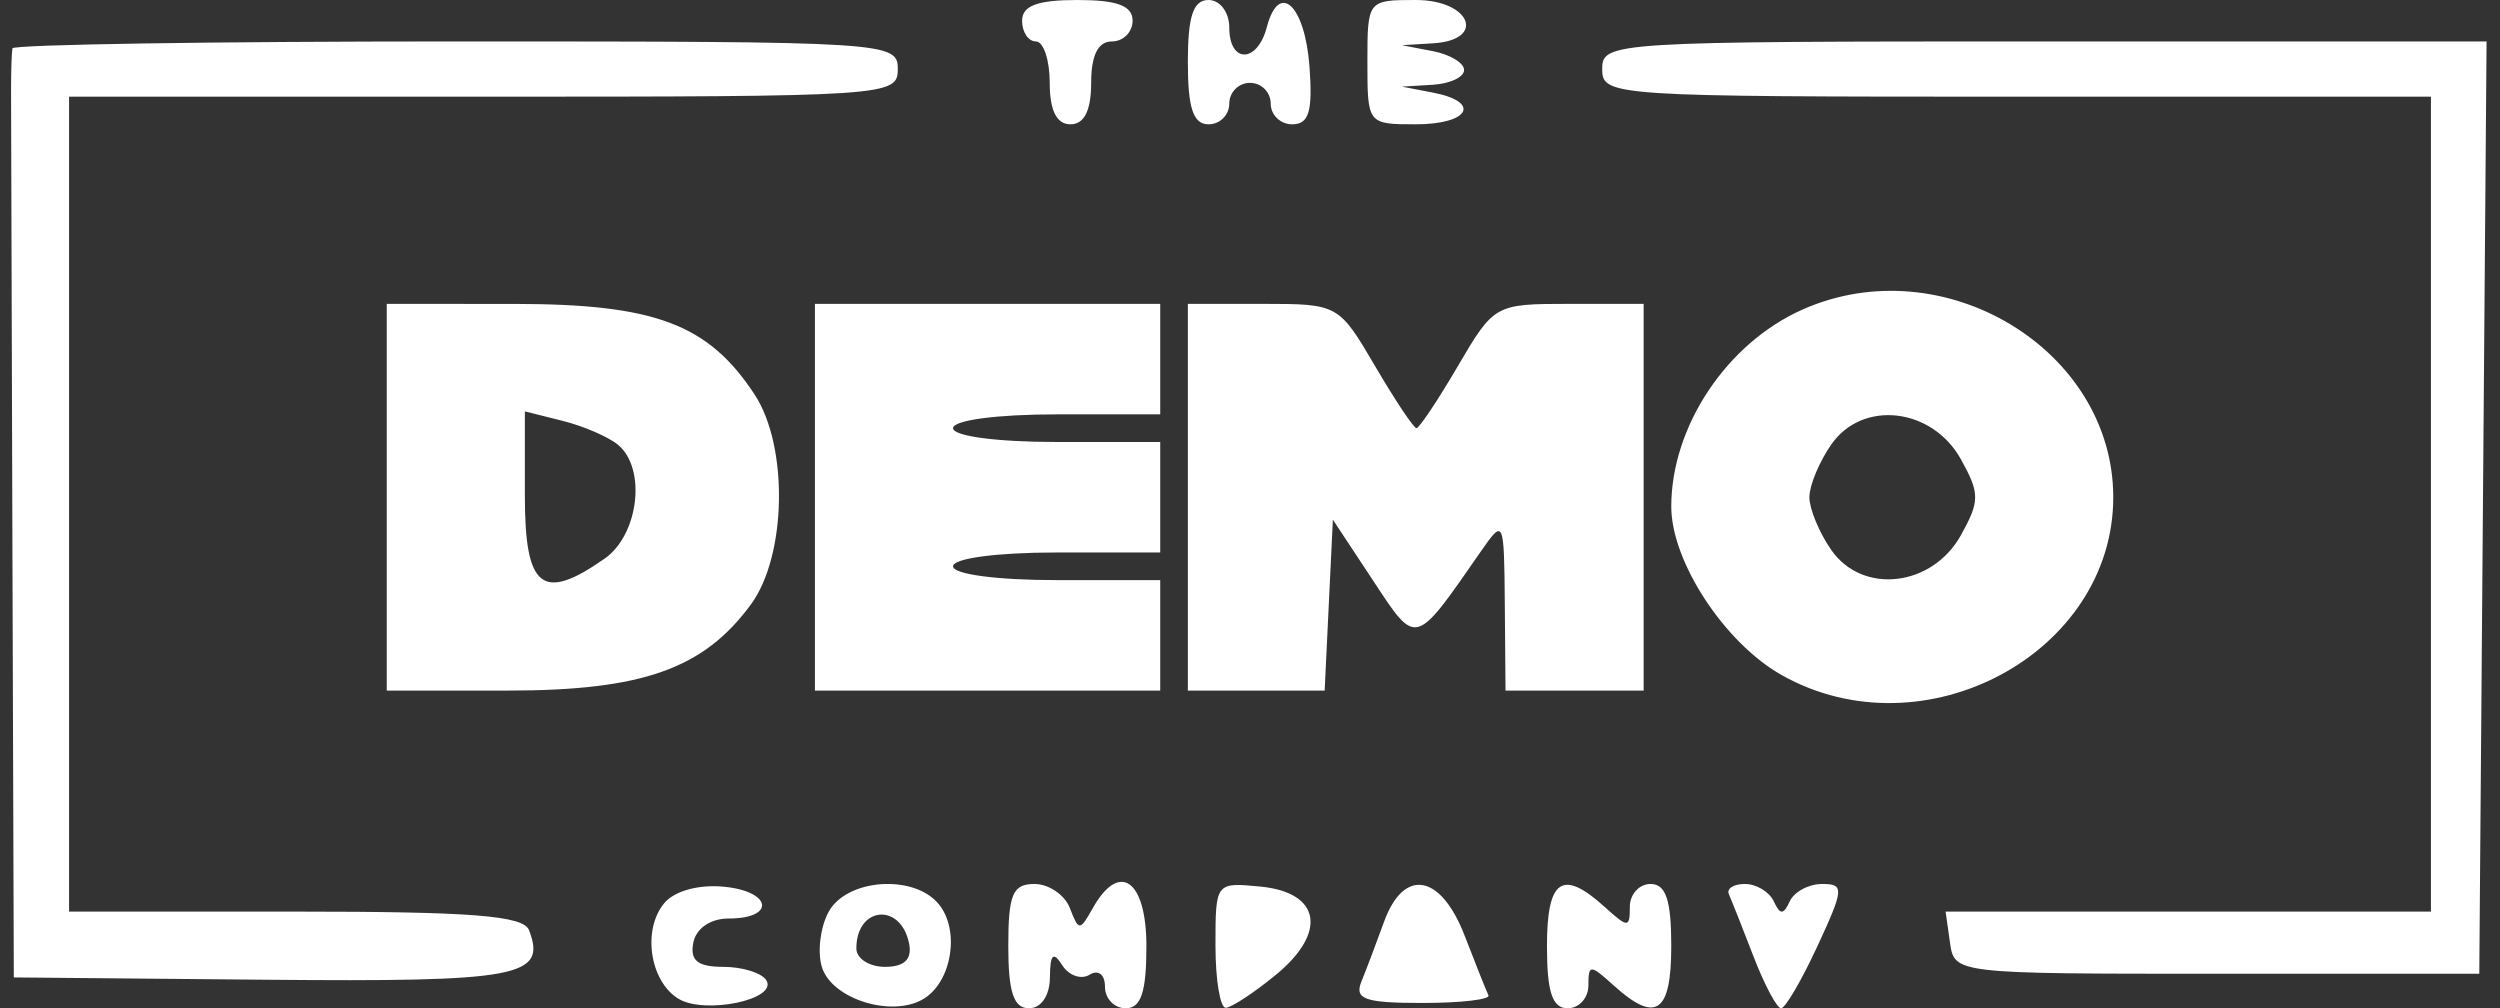 <svg width="181" height="73" viewBox="0 0 181 73" fill="none" xmlns="http://www.w3.org/2000/svg">
<rect x="0" y="0" width="181" height="73" fill="#333333" stroke="none"/>
<path fill-rule="evenodd" clip-rule="evenodd" d="M74 1.5C74 2.325 74.45 3 75 3C75.55 3 76 4.35 76 6C76 8 76.5 9 77.5 9C78.5 9 79 8 79 6C79 4 79.5 3 80.5 3C81.325 3 82 2.325 82 1.5C82 0.417 80.889 0 78 0C75.111 0 74 0.417 74 1.5ZM86 4.5C86 7.833 86.389 9 87.5 9C88.325 9 89 8.325 89 7.5C89 6.675 89.675 6 90.5 6C91.325 6 92 6.675 92 7.5C92 8.325 92.701 9 93.557 9C94.768 9 95.046 8.07 94.807 4.828C94.478 0.352 92.598 -1.395 91.721 1.959C91.034 4.585 89 4.616 89 2C89 0.889 88.333 0 87.5 0C86.389 0 86 1.167 86 4.5ZM99 4.5C99 8.976 99.019 9 102.5 9C106.387 9 107.268 7.383 103.75 6.706L101.5 6.272L103.75 6.136C104.987 6.061 106 5.581 106 5.07C106 4.558 104.987 3.944 103.75 3.706L101.5 3.272L103.75 3.136C107.637 2.901 106.481 0 102.5 0C99.019 0 99 0.024 99 4.5ZM0.9 3.5C0.845 3.775 0.8 5.125 0.8 6.5C0.8 7.875 0.845 22.897 0.9 39.882L1 70.765L19.161 70.932C37.605 71.101 39.6 70.727 38.3 67.341C37.899 66.295 34.176 66 21.393 66H5V36.5V7H35C64.333 7 65 6.956 65 5C65 3.042 64.333 3 33 3C15.4 3 0.955 3.225 0.9 3.5ZM116 5C116 6.956 116.667 7 146 7H176V36.5V66H158.43H140.861L141.18 68.25C141.499 70.493 141.558 70.5 160.5 70.5H179.5L179.763 36.75L180.027 3H148.013C116.667 3 116 3.042 116 5ZM130.5 22.412C125.012 24.851 121 30.876 121 36.679C121 40.663 124.865 46.556 129.004 48.882C139.295 54.666 153 47.308 153 36C153 25.307 140.699 17.878 130.5 22.412ZM28 36V50L36.75 49.998C46.521 49.997 50.943 48.43 54.371 43.754C56.956 40.228 57.095 32.321 54.638 28.57C51.296 23.469 47.426 22.008 37.25 22.004L28 22V36ZM59 36V50H71.5H84V46V42H76.5C72.167 42 69 41.578 69 41C69 40.422 72.167 40 76.5 40H84V36V32H76.5C72.167 32 69 31.578 69 31C69 30.422 72.167 30 76.5 30H84V26V22H71.5H59V36ZM86 36V50H90.952H95.905L96.202 43.811L96.5 37.623L99.389 41.999C102.576 46.829 102.385 46.88 107.198 39.946C108.876 37.528 108.896 37.572 108.948 43.75L109 50H114H119V36V22H113.595C108.246 22 108.163 22.047 105.553 26.5C104.102 28.975 102.752 31 102.553 31C102.353 31 101.003 28.975 99.553 26.5C96.938 22.038 96.869 22 91.458 22H86V36ZM44.744 32.203C46.813 33.92 46.251 38.711 43.777 40.443C39.262 43.606 38 42.613 38 35.892V29.783L40.744 30.472C42.254 30.851 44.054 31.63 44.744 32.203ZM141.969 33.25C143.344 35.719 143.344 36.281 141.969 38.75C139.888 42.488 134.862 43.069 132.596 39.834C131.718 38.58 131 36.855 131 36C131 35.145 131.718 33.42 132.596 32.166C134.862 28.931 139.888 29.512 141.969 33.25ZM48.088 65.394C46.498 67.31 47.037 71.006 49.095 72.295C50.989 73.481 56.347 72.37 55.482 70.971C55.152 70.437 53.751 70 52.368 70C50.509 70 49.943 69.543 50.195 68.25C50.398 67.214 51.44 66.5 52.749 66.5C56.173 66.5 55.888 64.538 52.415 64.199C50.578 64.02 48.827 64.503 48.088 65.394ZM59.98 66.038C59.38 67.159 59.169 68.958 59.511 70.035C60.25 72.363 64.65 73.708 66.905 72.295C68.941 71.02 69.508 67.317 67.954 65.445C66.142 63.262 61.272 63.624 59.98 66.038ZM73 68.5C73 71.833 73.389 73 74.5 73C75.384 73 76.006 72.077 76.015 70.75C76.027 69.08 76.256 68.855 76.904 69.878C77.384 70.636 78.277 70.947 78.888 70.569C79.522 70.177 80 70.552 80 71.441C80 72.298 80.675 73 81.5 73C82.611 73 83 71.833 83 68.5C83 63.702 81.044 62.317 79.117 65.75C78.181 67.417 78.102 67.417 77.46 65.75C77.089 64.787 75.934 64 74.893 64C73.316 64 73 64.751 73 68.5ZM88 68.437C88 70.946 88.338 72.984 88.75 72.964C89.162 72.944 90.782 71.879 92.349 70.598C96.123 67.511 95.622 64.61 91.242 64.187C88.014 63.875 88 63.893 88 68.437ZM100.2 66.75C99.653 68.262 98.919 70.201 98.569 71.058C98.043 72.346 98.807 72.615 102.986 72.615C105.765 72.615 107.915 72.364 107.764 72.058C107.613 71.751 106.839 69.813 106.044 67.75C104.313 63.26 101.63 62.801 100.2 66.75ZM112 68.5C112 71.833 112.389 73 113.5 73C114.325 73 115 72.255 115 71.345C115 69.805 115.127 69.805 116.829 71.345C119.886 74.112 121 73.352 121 68.5C121 65.167 120.611 64 119.5 64C118.675 64 118 64.745 118 65.655C118 67.195 117.873 67.195 116.171 65.655C113.114 62.888 112 63.648 112 68.5ZM125.172 64.75C125.358 65.162 126.161 67.188 126.956 69.25C127.751 71.313 128.649 73 128.951 72.999C129.253 72.999 130.438 70.974 131.584 68.499C133.511 64.34 133.536 64 131.918 64C130.955 64 129.904 64.563 129.583 65.25C129.117 66.25 128.883 66.25 128.417 65.25C128.096 64.563 127.158 64 126.333 64C125.508 64 124.986 64.338 125.172 64.75ZM65.823 68.333C66.041 69.457 65.471 70 64.073 70C62.933 70 62 69.4 62 68.667C62 65.604 65.239 65.321 65.823 68.333Z" fill="white"/>
</svg>
